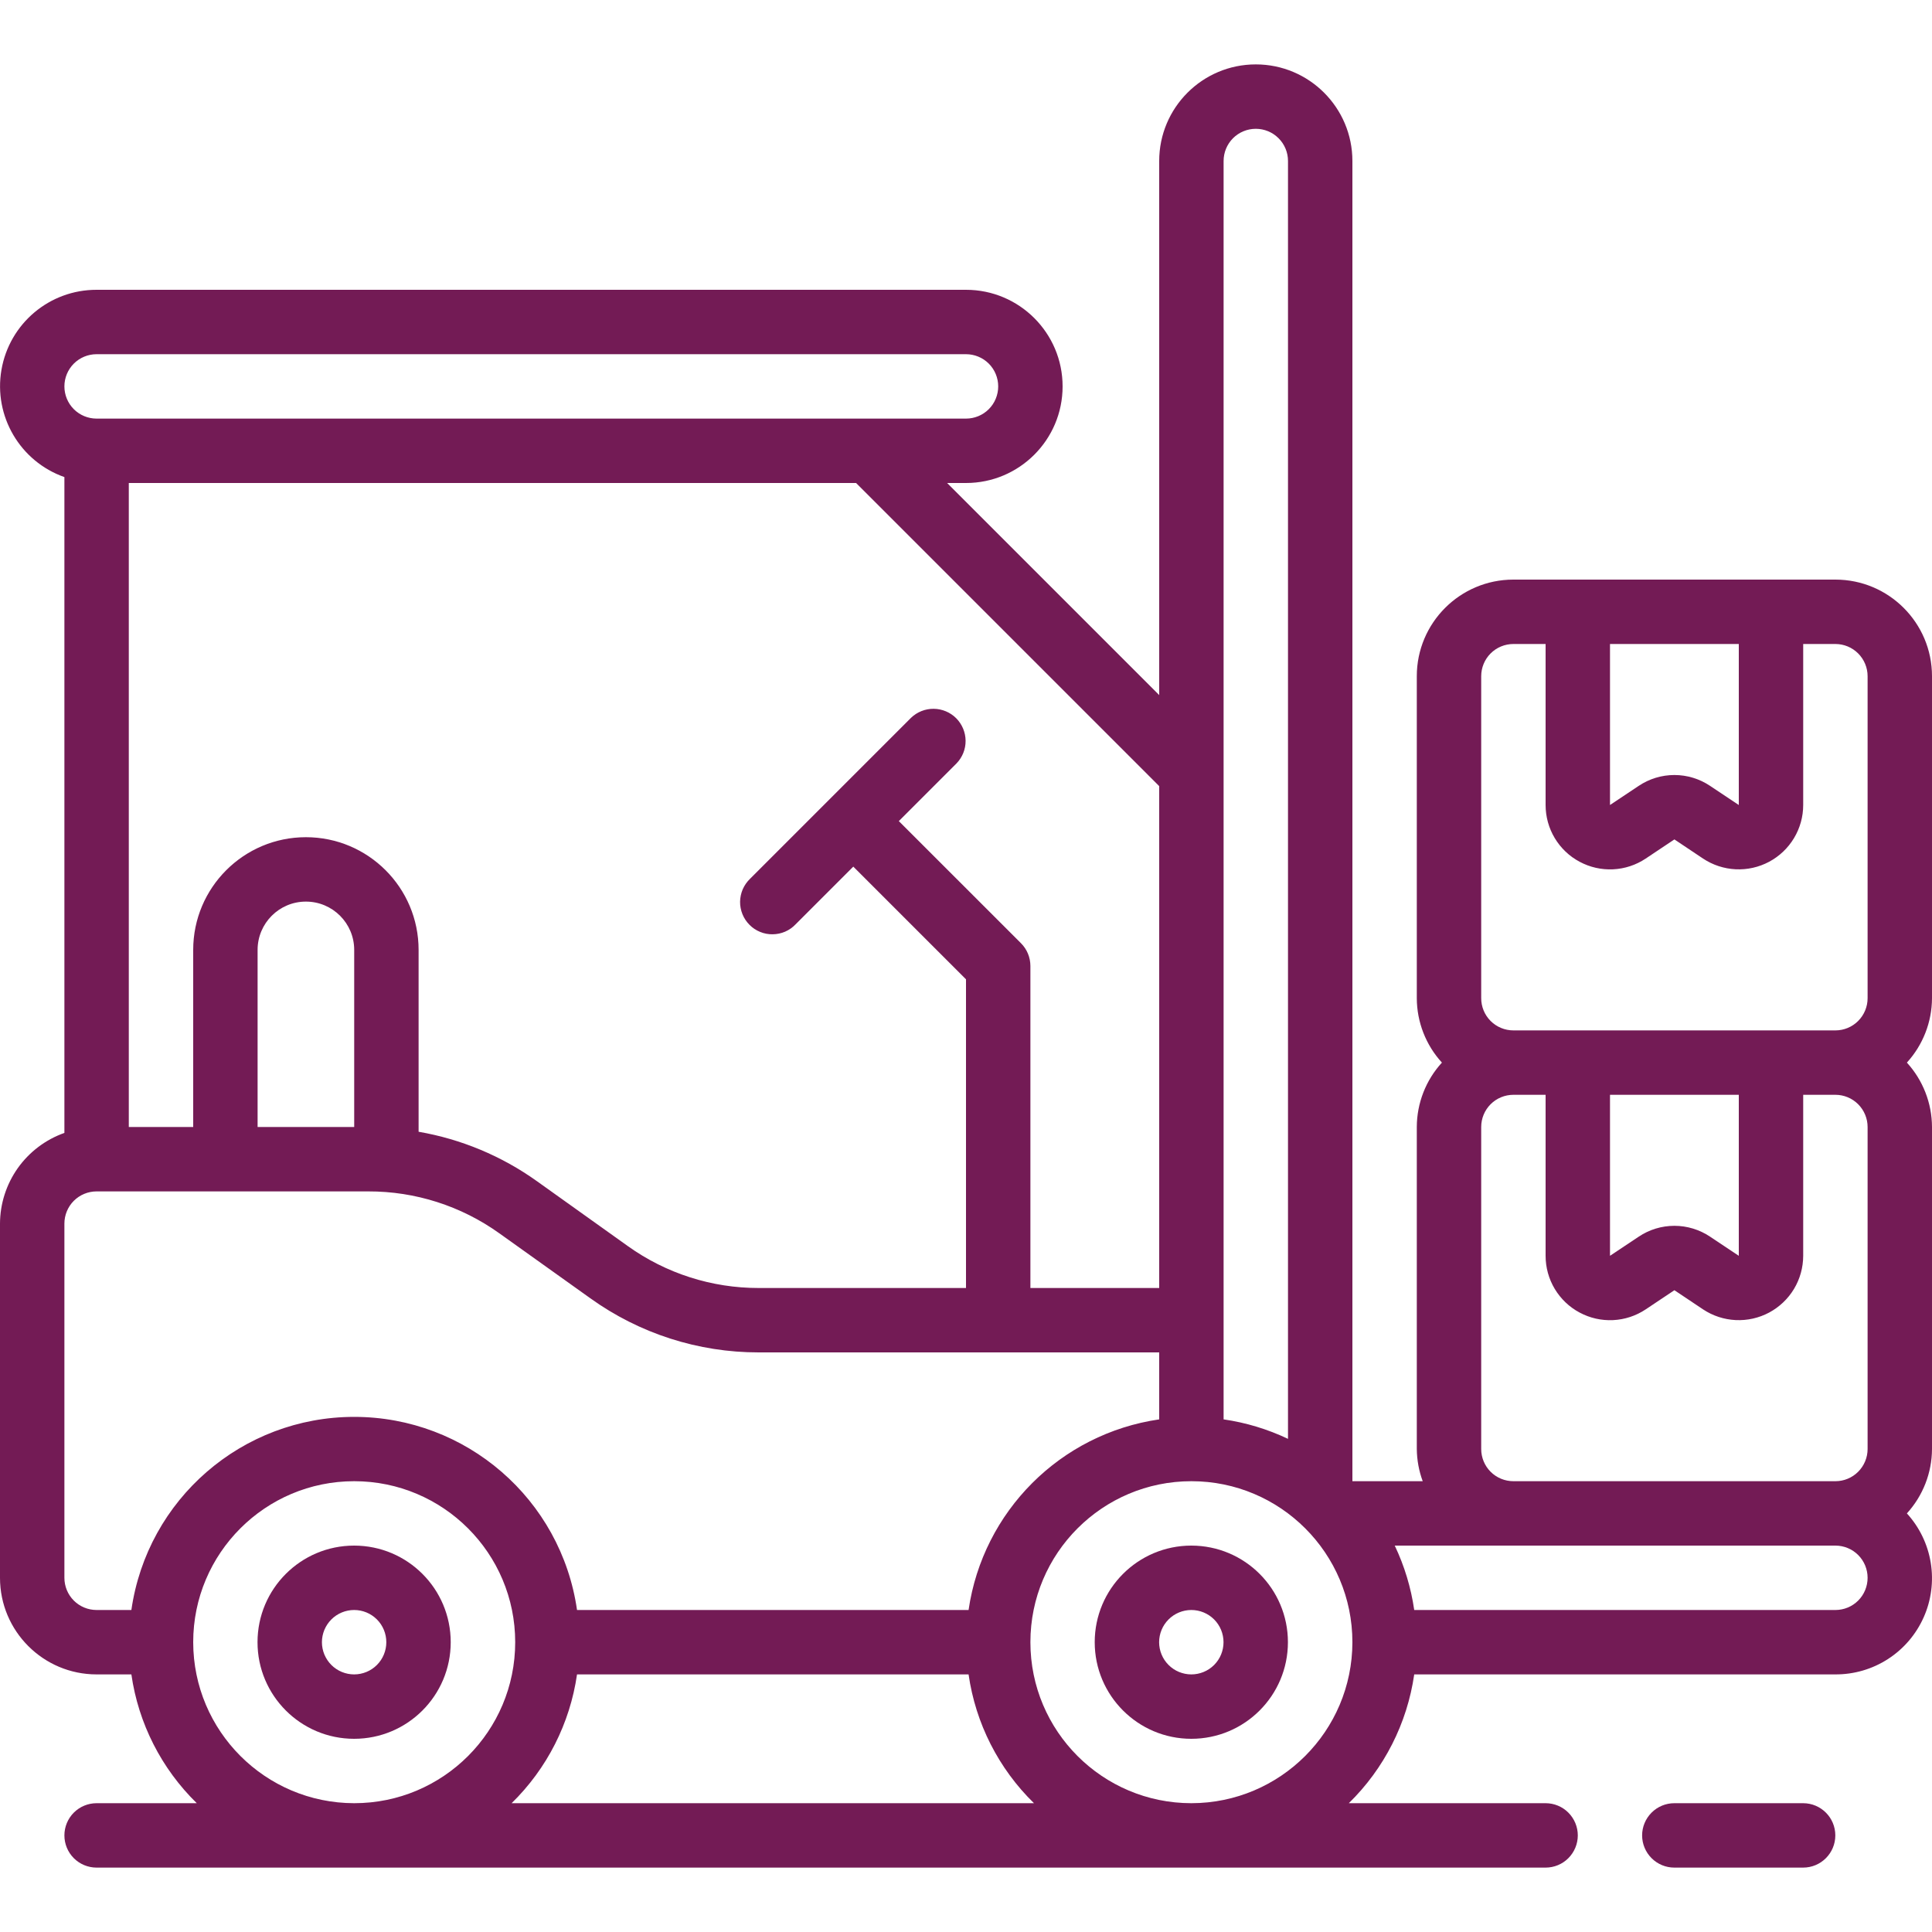 <svg width="48" height="48" viewBox="0 0 48 48" fill="none" xmlns="http://www.w3.org/2000/svg">
<g id="Frame">
<g id="Group">
<path id="Vector" d="M45.6 14.4H37.6C36.275 14.4 35.2 15.475 35.2 16.8V24.8C35.202 25.392 35.424 25.963 35.824 26.4C35.424 26.837 35.202 27.408 35.2 28V36C35.203 36.273 35.252 36.544 35.347 36.8H33.6V4C33.6 2.675 32.525 1.6 31.2 1.6C29.874 1.6 28.8 2.675 28.8 4V17.269L23.531 12H24C25.325 12 26.4 10.925 26.4 9.6C26.4 8.275 25.325 7.2 24 7.2H2.4C1.232 7.198 0.234 8.038 0.036 9.189C-0.162 10.339 0.499 11.465 1.6 11.853V28.147C1.134 28.312 0.73 28.617 0.443 29.02C0.157 29.424 0.002 29.905 0 30.4L0 39.2C0 40.525 1.075 41.6 2.4 41.6H3.264C3.438 42.816 4.01 43.941 4.889 44.8H2.4C2.188 44.8 1.984 44.884 1.834 45.034C1.684 45.184 1.6 45.388 1.6 45.6C1.6 45.812 1.684 46.016 1.834 46.166C1.984 46.316 2.188 46.4 2.4 46.4H38.4C38.612 46.4 38.816 46.316 38.965 46.166C39.115 46.016 39.2 45.812 39.2 45.6C39.2 45.388 39.115 45.184 38.965 45.034C38.816 44.884 38.612 44.8 38.4 44.8H33.511C34.39 43.941 34.961 42.816 35.136 41.6H45.6C46.064 41.602 46.519 41.469 46.908 41.217C47.298 40.965 47.606 40.604 47.794 40.18C47.983 39.756 48.043 39.286 47.969 38.828C47.895 38.37 47.689 37.943 47.376 37.6C47.775 37.163 47.998 36.592 48 36V28C47.998 27.408 47.775 26.837 47.376 26.4C47.775 25.963 47.998 25.392 48 24.8V16.8C48 15.475 46.925 14.4 45.6 14.4ZM40 16H43.2V20L42.487 19.525C42.224 19.349 41.916 19.255 41.6 19.255C41.284 19.255 40.975 19.349 40.713 19.525L40 20V16ZM36.8 16.8C36.8 16.588 36.884 16.384 37.034 16.234C37.184 16.084 37.388 16 37.6 16H38.4V20C38.4 20.29 38.478 20.574 38.627 20.822C38.776 21.07 38.989 21.274 39.245 21.41C39.5 21.547 39.788 21.612 40.077 21.598C40.366 21.584 40.646 21.492 40.887 21.331L41.6 20.855L42.312 21.331C42.553 21.491 42.833 21.583 43.122 21.597C43.412 21.611 43.699 21.546 43.954 21.41C44.21 21.273 44.423 21.07 44.572 20.822C44.721 20.574 44.8 20.29 44.8 20V16H45.6C45.812 16 46.015 16.084 46.165 16.234C46.315 16.384 46.4 16.588 46.4 16.8V24.8C46.4 25.012 46.315 25.216 46.165 25.366C46.015 25.516 45.812 25.6 45.6 25.6H37.6C37.388 25.6 37.184 25.516 37.034 25.366C36.884 25.216 36.8 25.012 36.8 24.8L36.8 16.8ZM40 27.2H43.2V31.2L42.487 30.725C42.224 30.549 41.916 30.455 41.6 30.455C41.284 30.455 40.975 30.549 40.713 30.725L40 31.2V27.2ZM36.8 36V28C36.8 27.788 36.884 27.584 37.034 27.434C37.184 27.284 37.388 27.2 37.6 27.2H38.4V31.2C38.4 31.49 38.478 31.774 38.627 32.022C38.776 32.27 38.989 32.474 39.245 32.61C39.5 32.747 39.788 32.812 40.077 32.798C40.366 32.784 40.646 32.692 40.887 32.531L41.6 32.055L42.312 32.531C42.553 32.691 42.833 32.783 43.122 32.797C43.411 32.811 43.699 32.746 43.954 32.61C44.209 32.473 44.423 32.27 44.572 32.022C44.721 31.774 44.799 31.49 44.8 31.2V27.2H45.6C45.812 27.2 46.015 27.284 46.165 27.434C46.315 27.584 46.4 27.788 46.4 28V36C46.4 36.212 46.315 36.416 46.165 36.566C46.015 36.716 45.812 36.8 45.6 36.8H37.6C37.388 36.8 37.184 36.716 37.034 36.566C36.884 36.416 36.8 36.212 36.8 36ZM30.4 4C30.4 3.788 30.484 3.584 30.634 3.434C30.784 3.284 30.988 3.2 31.2 3.2C31.412 3.2 31.616 3.284 31.765 3.434C31.916 3.584 32 3.788 32 4V35.748C31.494 35.507 30.954 35.344 30.4 35.264V4H30.4ZM28.8 19.531V32H25.6V24C25.6 23.788 25.516 23.584 25.366 23.434L22.331 20.4L23.765 18.966C23.911 18.815 23.992 18.613 23.99 18.403C23.988 18.193 23.904 17.993 23.756 17.844C23.608 17.696 23.407 17.612 23.197 17.61C22.987 17.608 22.785 17.689 22.634 17.834L18.634 21.834C18.557 21.908 18.496 21.997 18.453 22.094C18.411 22.192 18.389 22.297 18.387 22.404C18.386 22.51 18.407 22.616 18.447 22.715C18.487 22.813 18.547 22.903 18.622 22.978C18.697 23.054 18.787 23.113 18.885 23.153C18.984 23.194 19.09 23.214 19.196 23.212C19.303 23.211 19.408 23.189 19.506 23.147C19.604 23.104 19.692 23.043 19.765 22.966L21.2 21.531L24 24.331V32H18.85C17.685 32.002 16.548 31.638 15.6 30.96L13.338 29.345C12.463 28.72 11.459 28.301 10.4 28.118V23.6C10.4 22.054 9.146 20.8 7.6 20.8C6.054 20.8 4.8 22.054 4.8 23.6V28H3.2V12H21.269L28.8 19.531ZM8.8 28H6.4V23.6C6.4 22.937 6.937 22.4 7.6 22.4C8.263 22.4 8.8 22.937 8.8 23.6V28ZM2.4 8.8H24C24.212 8.8 24.416 8.884 24.566 9.034C24.716 9.184 24.8 9.388 24.8 9.6C24.8 9.812 24.716 10.016 24.566 10.166C24.416 10.316 24.212 10.4 24 10.4H2.4C2.188 10.4 1.984 10.316 1.834 10.166C1.684 10.016 1.6 9.812 1.6 9.6C1.6 9.388 1.684 9.184 1.834 9.034C1.984 8.884 2.188 8.8 2.4 8.8ZM1.6 39.2V30.4C1.6 30.188 1.684 29.984 1.834 29.834C1.984 29.684 2.188 29.6 2.4 29.6H9.15C10.317 29.597 11.455 29.961 12.404 30.64L14.666 32.255C15.886 33.131 17.349 33.602 18.85 33.6H28.8V35.264C26.347 35.621 24.421 37.547 24.064 40H14.336C13.941 37.246 11.582 35.202 8.8 35.202C6.018 35.202 3.659 37.246 3.264 40H2.4C2.188 40 1.984 39.916 1.834 39.766C1.684 39.616 1.6 39.412 1.6 39.2ZM4.8 40.8C4.8 38.591 6.591 36.8 8.8 36.8C11.009 36.8 12.8 38.591 12.8 40.8C12.8 43.009 11.009 44.8 8.8 44.8C6.592 44.797 4.803 43.008 4.8 40.8ZM12.711 44.8C13.59 43.941 14.161 42.816 14.336 41.6H24.064C24.238 42.816 24.809 43.941 25.689 44.8H12.711ZM29.6 44.8C27.391 44.8 25.6 43.009 25.6 40.8C25.6 38.591 27.391 36.8 29.6 36.8C31.809 36.8 33.6 38.591 33.6 40.8C33.597 43.008 31.808 44.797 29.6 44.8ZM45.6 40H35.136C35.056 39.445 34.893 38.906 34.652 38.4H45.6C45.812 38.4 46.016 38.484 46.166 38.634C46.316 38.784 46.4 38.988 46.4 39.2C46.4 39.412 46.316 39.616 46.166 39.766C46.016 39.916 45.812 40 45.6 40Z" fill="#731B55"/>
<path id="Vector_2" d="M8.798 38.4C7.473 38.4 6.398 39.474 6.398 40.8C6.398 42.125 7.473 43.2 8.798 43.2C10.124 43.2 11.198 42.125 11.198 40.8C11.198 39.474 10.124 38.4 8.798 38.4ZM8.798 41.6C8.693 41.6 8.589 41.579 8.492 41.539C8.395 41.499 8.307 41.44 8.233 41.366C8.158 41.291 8.1 41.203 8.059 41.106C8.019 41.009 7.998 40.905 7.998 40.8C7.998 40.695 8.019 40.591 8.059 40.494C8.1 40.397 8.158 40.309 8.233 40.234C8.307 40.16 8.395 40.101 8.492 40.061C8.589 40.021 8.693 40 8.798 40C9.011 40 9.214 40.084 9.364 40.234C9.514 40.384 9.598 40.588 9.598 40.8C9.598 41.012 9.514 41.216 9.364 41.366C9.214 41.516 9.011 41.6 8.798 41.6ZM29.598 38.4C28.273 38.4 27.198 39.474 27.198 40.8C27.198 42.125 28.273 43.2 29.598 43.2C30.924 43.2 31.998 42.125 31.998 40.8C31.998 39.474 30.924 38.4 29.598 38.4ZM29.598 41.6C29.493 41.6 29.389 41.579 29.292 41.539C29.195 41.499 29.107 41.44 29.033 41.366C28.958 41.291 28.899 41.203 28.859 41.106C28.819 41.009 28.798 40.905 28.798 40.8C28.798 40.695 28.819 40.591 28.859 40.494C28.899 40.397 28.958 40.309 29.033 40.234C29.107 40.16 29.195 40.101 29.292 40.061C29.389 40.021 29.493 40 29.598 40C29.81 40 30.014 40.084 30.164 40.234C30.314 40.384 30.398 40.588 30.398 40.8C30.398 41.012 30.314 41.216 30.164 41.366C30.014 41.516 29.81 41.6 29.598 41.6ZM44.798 46.4C45.24 46.4 45.598 46.042 45.598 45.6C45.598 45.158 45.24 44.8 44.798 44.8H41.598C41.386 44.8 41.183 44.884 41.033 45.034C40.883 45.184 40.798 45.388 40.798 45.6C40.798 45.812 40.883 46.016 41.033 46.166C41.183 46.316 41.386 46.4 41.598 46.4H44.798Z" fill="#731B55"/>
</g>
</g>
</svg>
